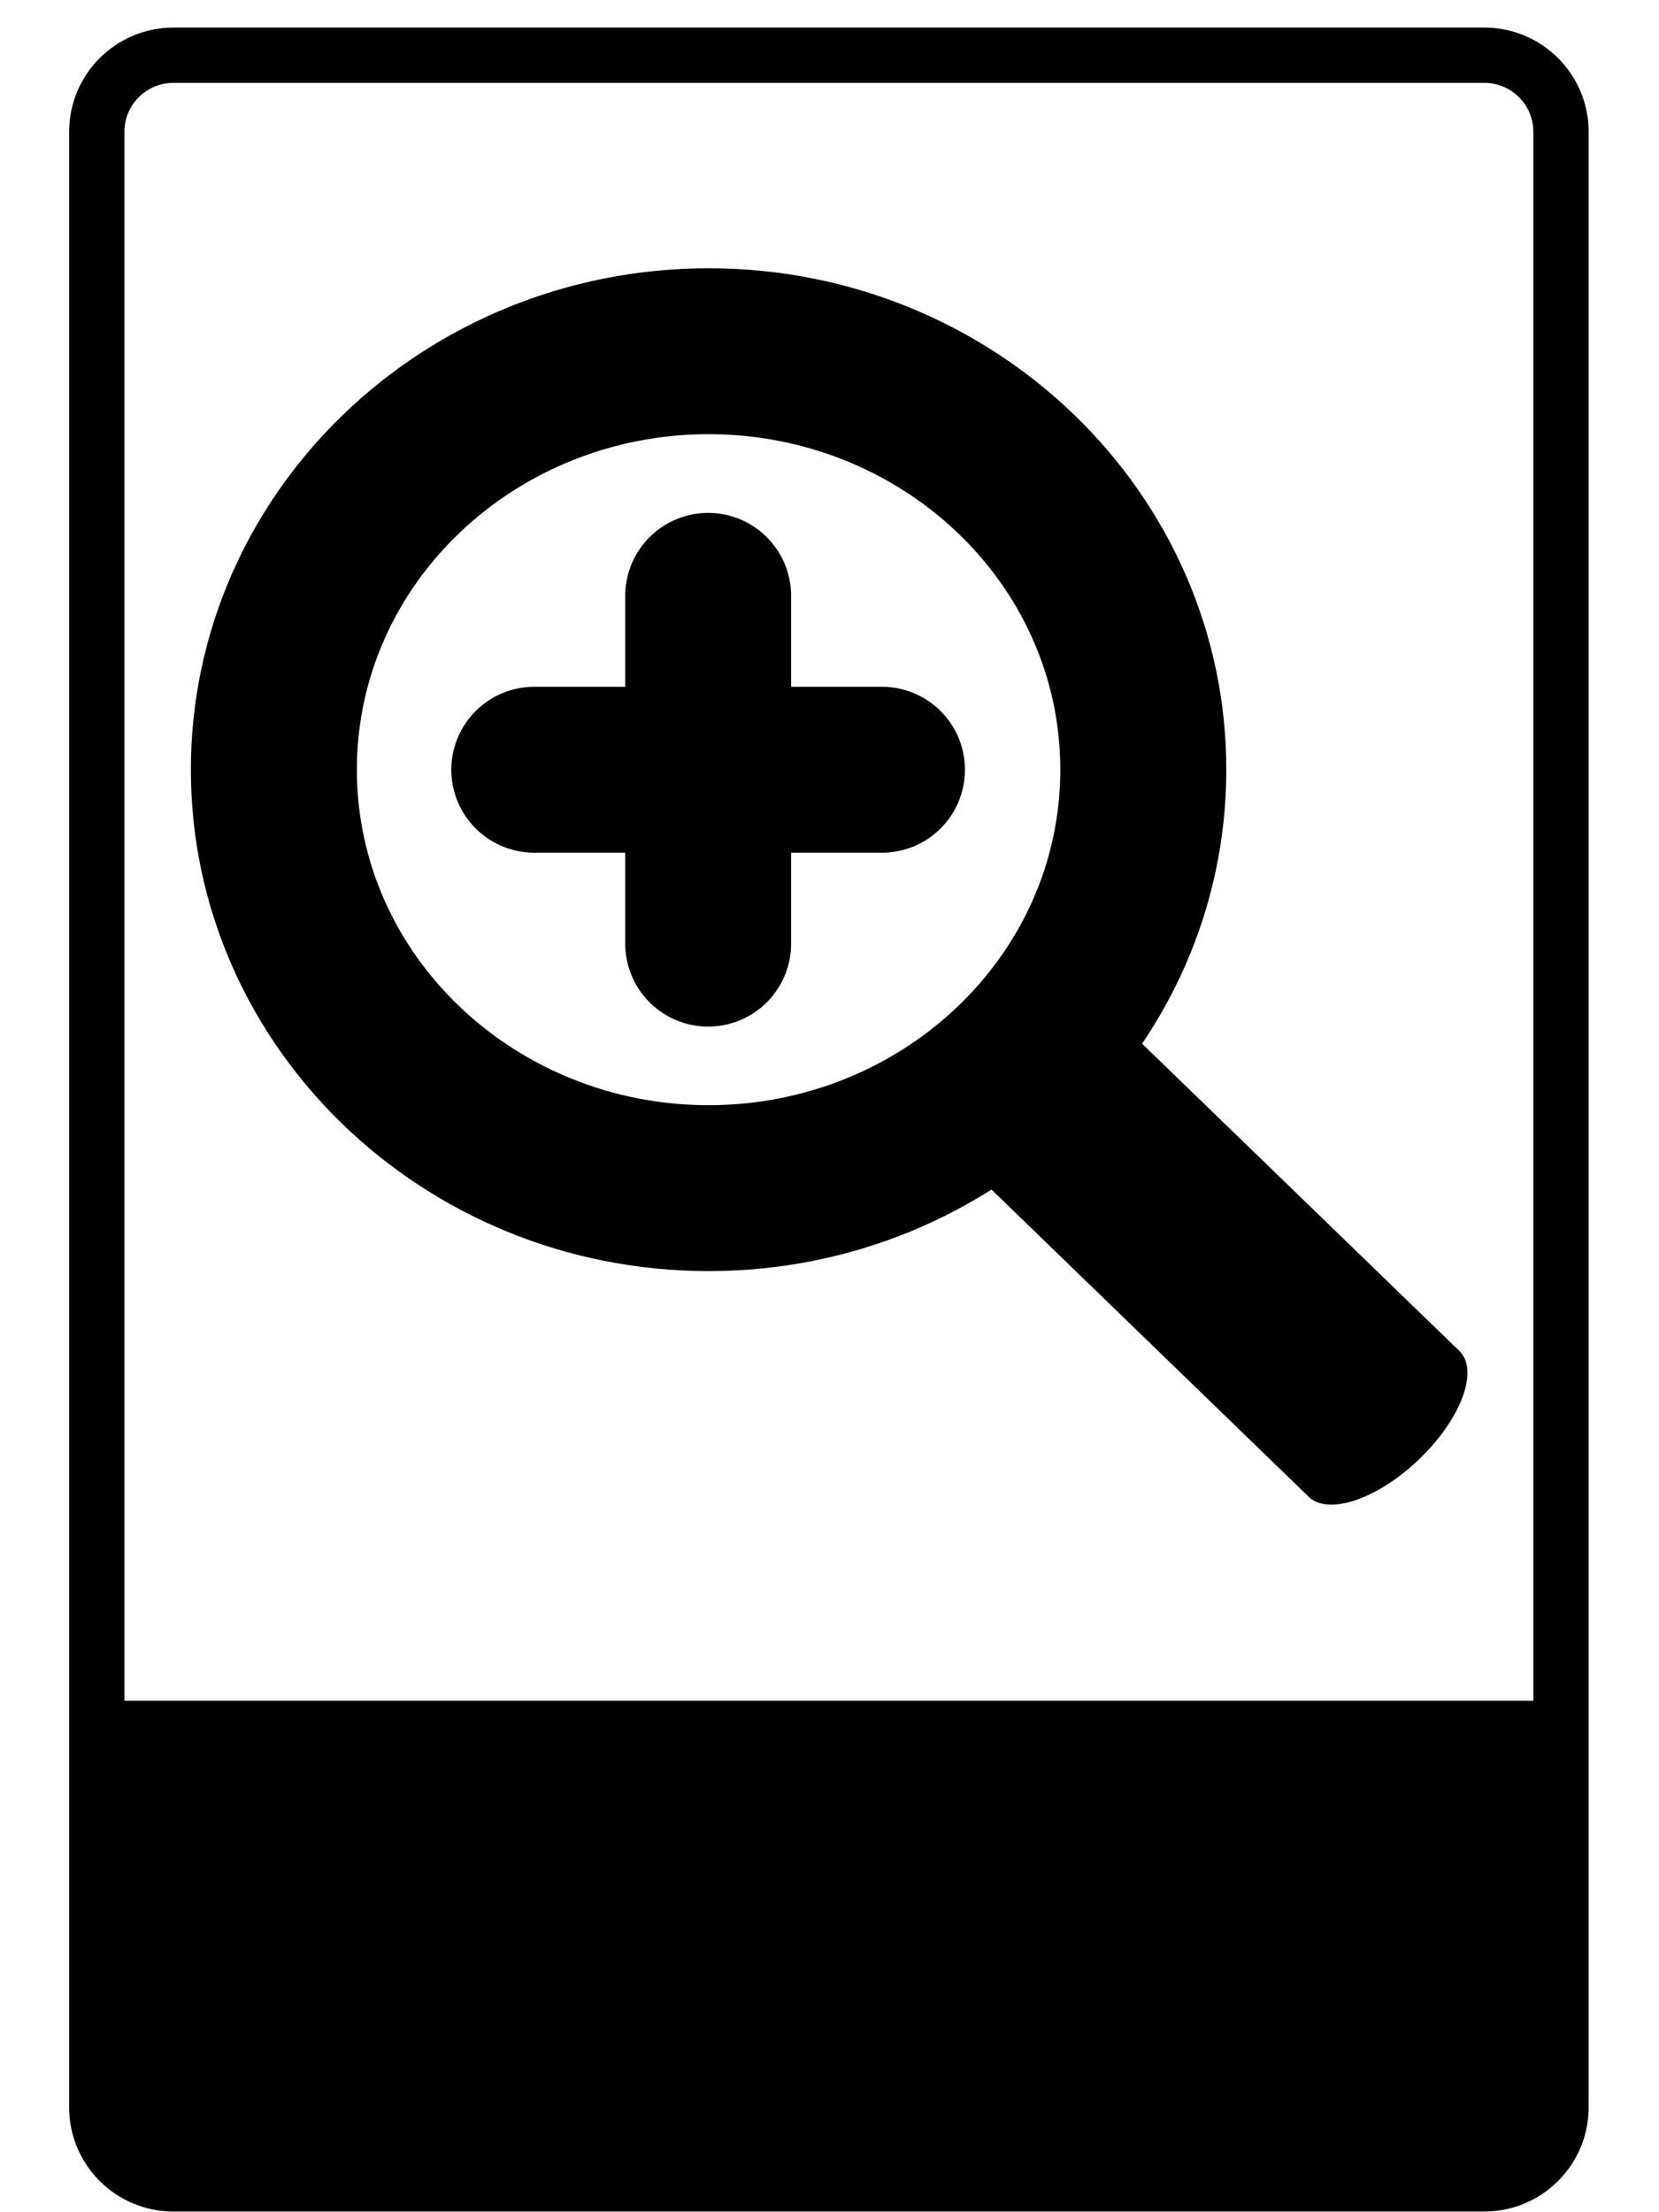 <?xml version="1.0" encoding="UTF-8" standalone="no"?>
<!DOCTYPE svg PUBLIC "-//W3C//DTD SVG 1.1//EN" "http://www.w3.org/Graphics/SVG/1.1/DTD/svg11.dtd">
<svg width="100%" height="100%" viewBox="0 0 30 40" version="1.1" xmlns="http://www.w3.org/2000/svg" xmlns:xlink="http://www.w3.org/1999/xlink" xml:space="preserve" xmlns:serif="http://www.serif.com/" style="fill-rule:evenodd;clip-rule:evenodd;stroke-linecap:round;stroke-linejoin:round;stroke-miterlimit:1.5;">
    <g transform="matrix(1,0,0,1,0.25,0)">
        <g transform="matrix(1.047,0,0,1.069,2,-3.772)">
            <path d="M25.289,5.758L25.289,39.172C25.289,40.145 24.482,40.935 23.488,40.935L0.846,40.935C-0.148,40.935 -0.955,40.145 -0.955,39.172L-0.955,5.758C-0.955,4.785 -0.148,3.995 0.846,3.995L23.488,3.995C24.482,3.995 25.289,4.785 25.289,5.758ZM24.334,5.758C24.334,5.301 23.955,4.93 23.488,4.93L0.846,4.93C0.379,4.93 0,5.301 0,5.758L0,39.172C0,39.629 0.379,40 0.846,40L23.488,40C23.955,40 24.334,39.629 24.334,39.172L24.334,5.758Z"/>
        </g>
        <g transform="matrix(1.089,0,0,0.249,1.5,29.524)">
            <path d="M24.334,6.149C24.334,5.476 24.209,4.93 24.055,4.93L0.279,4.93C0.125,4.93 0,5.476 0,6.149L0,38.781C0,39.454 0.125,40 0.279,40L24.055,40C24.209,40 24.334,39.454 24.334,38.781L24.334,6.149Z"/>
        </g>
        <g transform="matrix(1.076,0,0,1.042,-0.023,-0.208)">
            <g transform="matrix(1.141,0,0,1.141,-0.036,-1.78)">
                <path d="M10.284,5.815C14.492,5.815 17.909,9.232 17.909,13.44C17.909,17.649 14.492,21.066 10.284,21.066C6.075,21.066 2.658,17.649 2.658,13.44C2.658,9.232 6.075,5.815 10.284,5.815ZM10.284,8.338C7.445,8.338 5.103,10.602 5.103,13.44C5.103,16.279 7.445,18.543 10.284,18.543C13.122,18.543 15.464,16.279 15.464,13.44C15.464,10.602 13.122,8.338 10.284,8.338Z"/>
            </g>
            <g transform="matrix(0.707,-0.707,0.336,0.336,6.825,22.289)">
                <path d="M9.622,10.479L9.622,28.041" style="fill:none;stroke:black;stroke-width:3.58px;"/>
            </g>
        </g>
        <g transform="matrix(1,0,0,1,1,0.19)">
            <path d="M11.556,10.584L11.556,16.872" style="fill:none;stroke:black;stroke-width:3px;"/>
            <g transform="matrix(4.00086e-17,-1,1,4.13667e-17,-2.173,25.284)">
                <path d="M11.556,10.584L11.556,16.872" style="fill:none;stroke:black;stroke-width:3px;"/>
            </g>
        </g>
    </g>
</svg>
